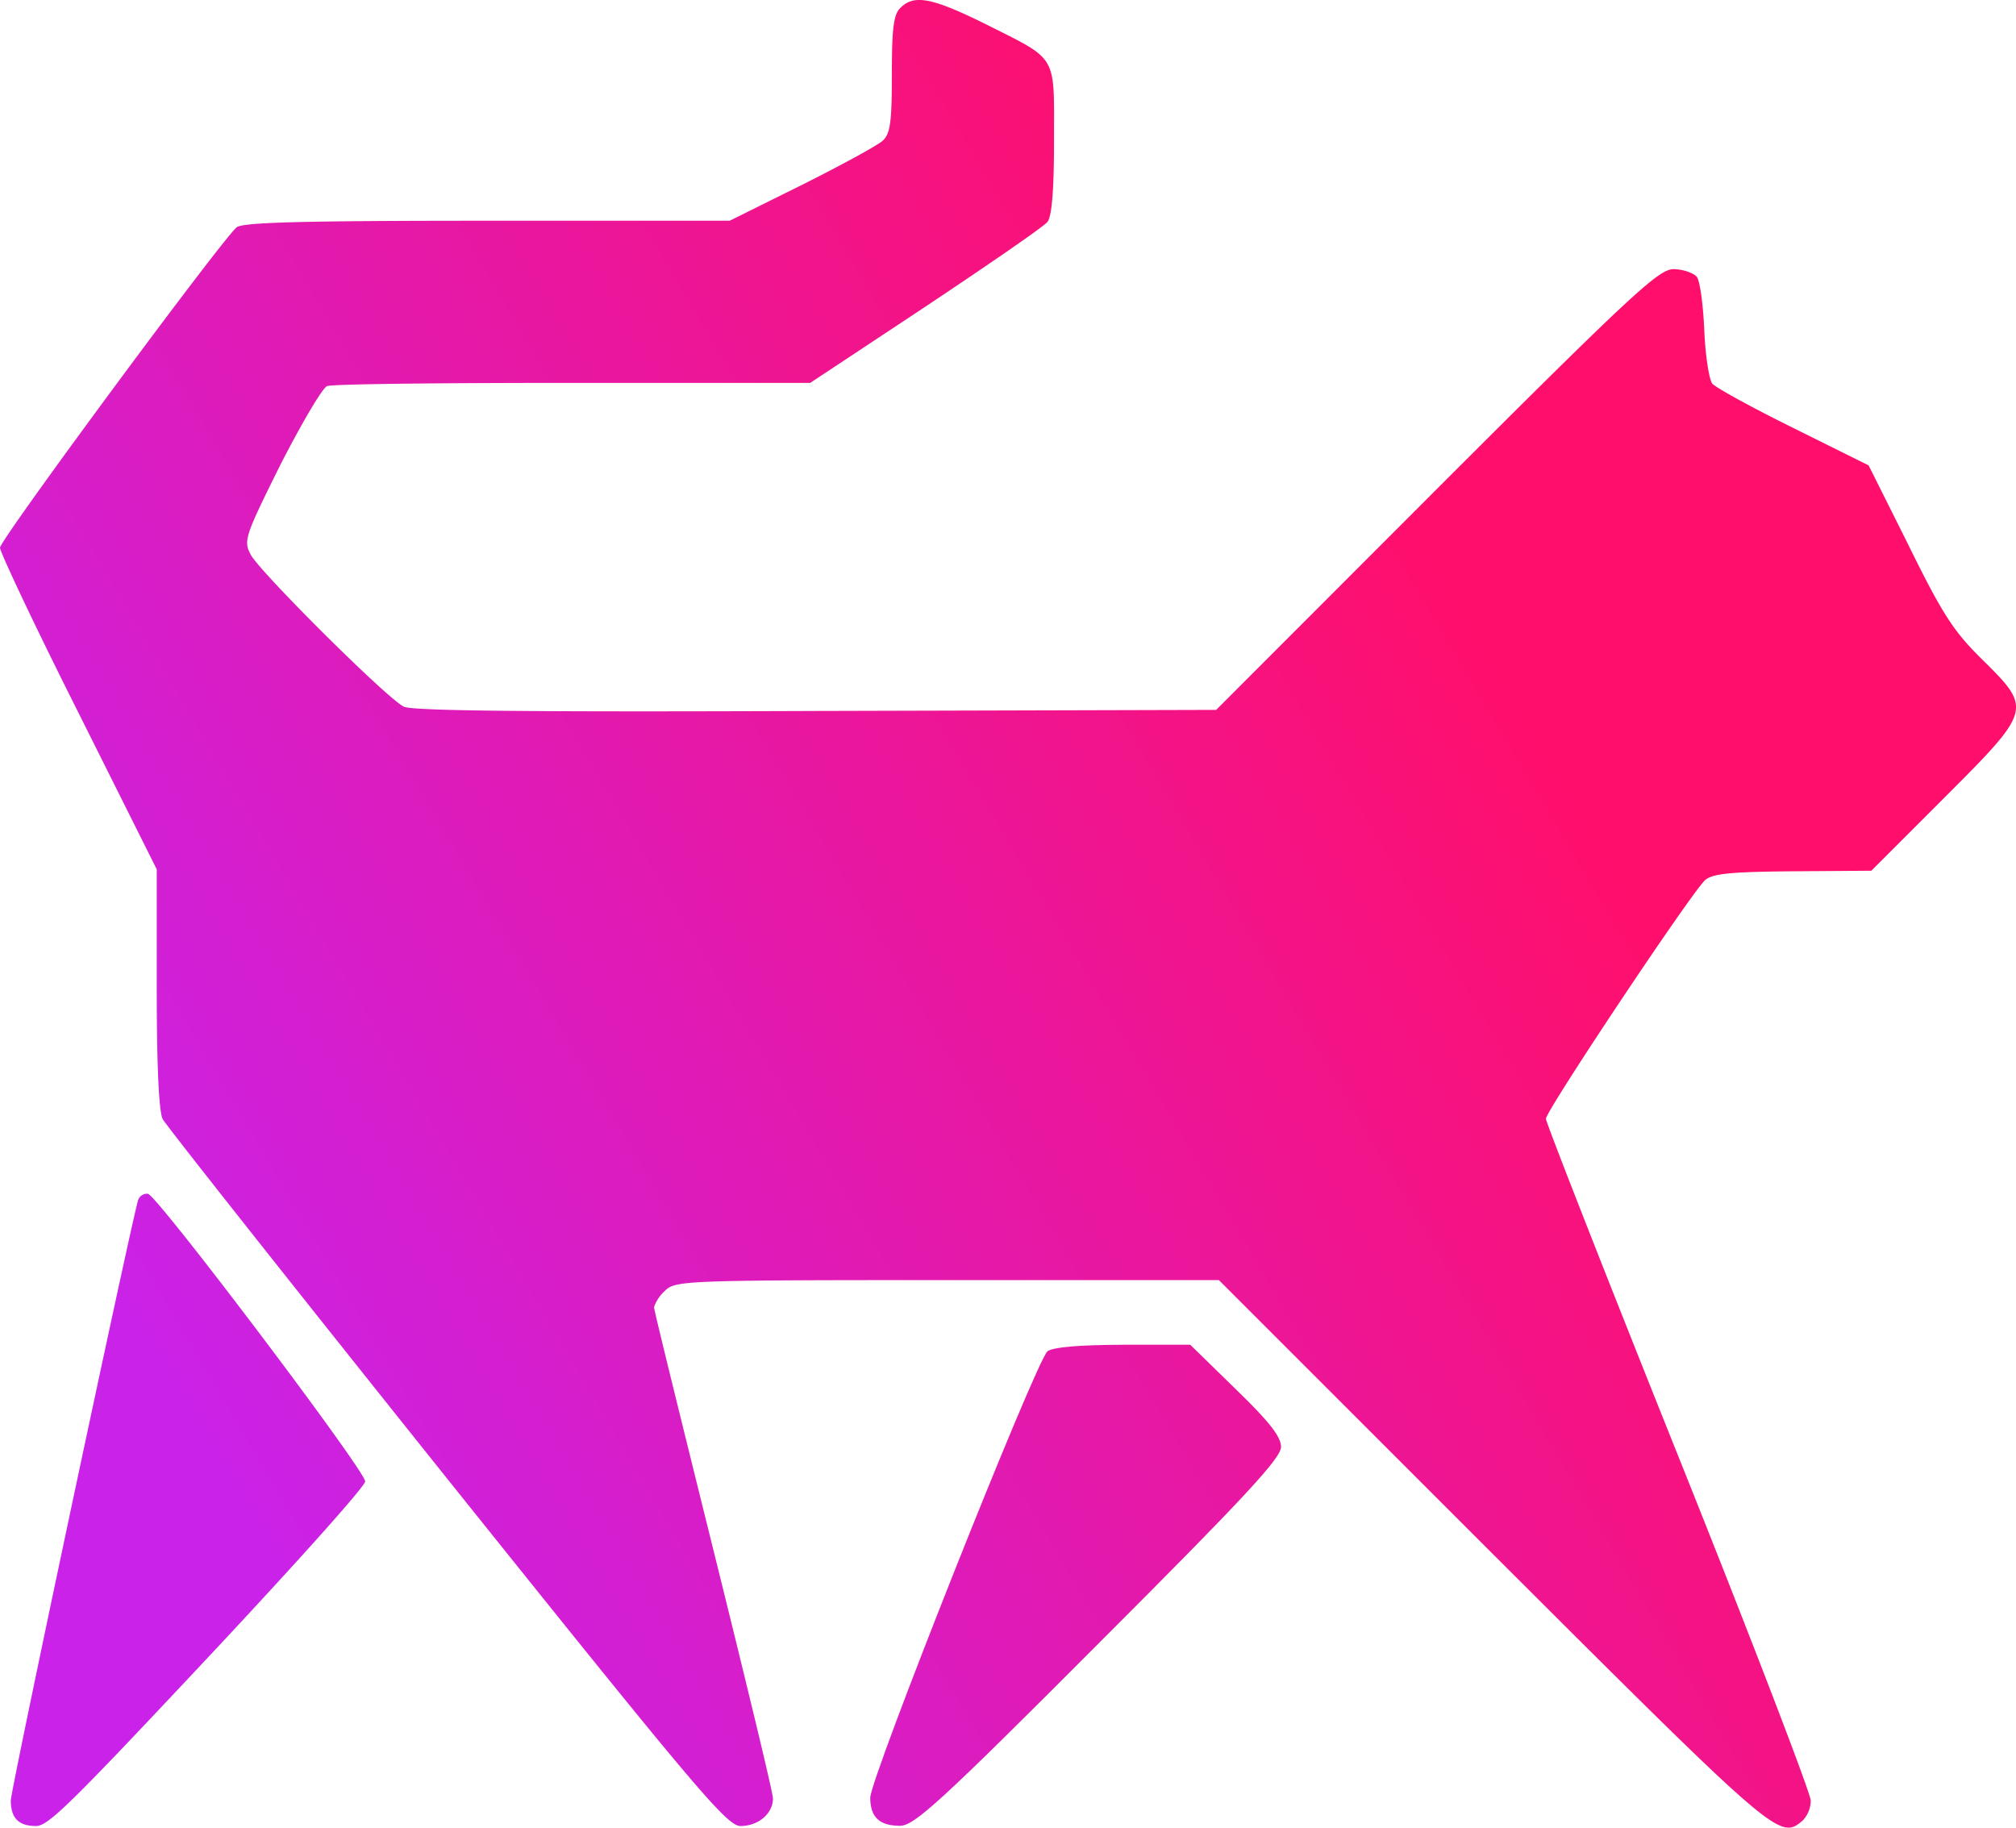 <svg xmlns="http://www.w3.org/2000/svg" xmlns:xlink="http://www.w3.org/1999/xlink" viewBox="0 0 372.97 338.15"><defs><linearGradient id="linear-gradient" x1="42.68" y1="275.79" x2="284.68" y2="132.79" gradientUnits="userSpaceOnUse"><stop offset="0" stop-color="#ca22e8"/><stop offset="1" stop-color="#ff0f6b"/></linearGradient><linearGradient id="linear-gradient-2" x1="37.6" y1="267.2" x2="279.6" y2="124.2" xlink:href="#linear-gradient"/><linearGradient id="linear-gradient-3" x1="86.31" y1="349.64" x2="328.31" y2="206.64" xlink:href="#linear-gradient"/></defs><title>Asset 1</title><g id="Layer_2" data-name="Layer 2"><g id="Layer_1-2" data-name="Layer 1"><path d="M166.6,1.44c-1.3,1.2-1.6,3.9-1.6,12.3,0,9-.3,11-1.7,12.3-1,.9-7.8,4.6-15,8.2L135,40.84H90.2c-34.3,0-45.2.3-46.4,1.2C41.1,44.24,0,99.84,0,101.34c0,.8,6.5,14.6,14.5,30.5l14.5,29v22.1c0,14.3.4,22.8,1.1,24.1s24.3,31.1,52.6,66.5c46.3,57.8,51.8,64.3,54.3,64.3,3.3,0,6-2.3,6-5.1,0-1.1-5-21.7-11-45.9s-11-44.4-11-45a7.17,7.17,0,0,1,2-3c1.9-1.9,3.3-2,52.2-2h50.3l50.6,50.6c52.8,52.7,53.1,53,57.4,49.4a5.46,5.46,0,0,0,1.5-3.7c0-1.3-11-30-24.5-63.7S286,207.64,286,207c0-1.5,27.2-42.3,29.5-44.2,1.4-1.2,5-1.5,16.3-1.6l14.4-.1,13.4-13.4c16.4-16.4,16.4-16.5,7.1-25.7-5.3-5.2-7.4-8.5-13.6-21.1l-7.4-14.8-13.9-6.9c-7.7-3.8-14.4-7.5-15-8.2s-1.3-5.2-1.5-9.9-.8-9.2-1.4-9.9-2.6-1.4-4.3-1.4c-2.7,0-7.6,4.5-43.8,40.7L225,131.34l-74.1.2c-52.3.2-74.7,0-76.2-.8-3.2-1.6-26.6-24.9-28.3-28.1-1.4-2.6-1.1-3.4,5.5-16.7,3.9-7.6,7.7-14.1,8.6-14.5s21.4-.6,45.5-.6h43.9l21.3-14.1c11.7-7.8,21.9-14.8,22.6-15.7.8-1.1,1.2-5.8,1.2-15.2,0-16,.8-14.6-12.7-21.4C172.4-.46,169.1-1.06,166.6,1.44Z" style="fill:url(#linear-gradient)"/><path d="M25.5,222.23C23.8,228.5,2,331.12,2,333.12c0,3.27,1.45,4.72,4.68,4.72,2.21,0,6.13-3.81,31.76-31.15,16-17.07,29.12-31.69,29.12-32.6,0-2-38.4-52.85-40.19-53.22A1.73,1.73,0,0,0,25.5,222.23Z" style="fill:url(#linear-gradient-2)"/><path d="M193.8,250c-2.1,1.7-32.8,79-32.8,82.6s1.7,5.2,5.5,5.2c2.6,0,7.2-4.1,36.8-33.8,26.8-26.8,33.7-34.2,33.7-36.3,0-1.9-2.2-4.7-8.4-10.7l-8.4-8.2H207.8C199.4,248.84,194.9,249.24,193.8,250Z" style="fill:url(#linear-gradient-3)"/></g></g></svg>